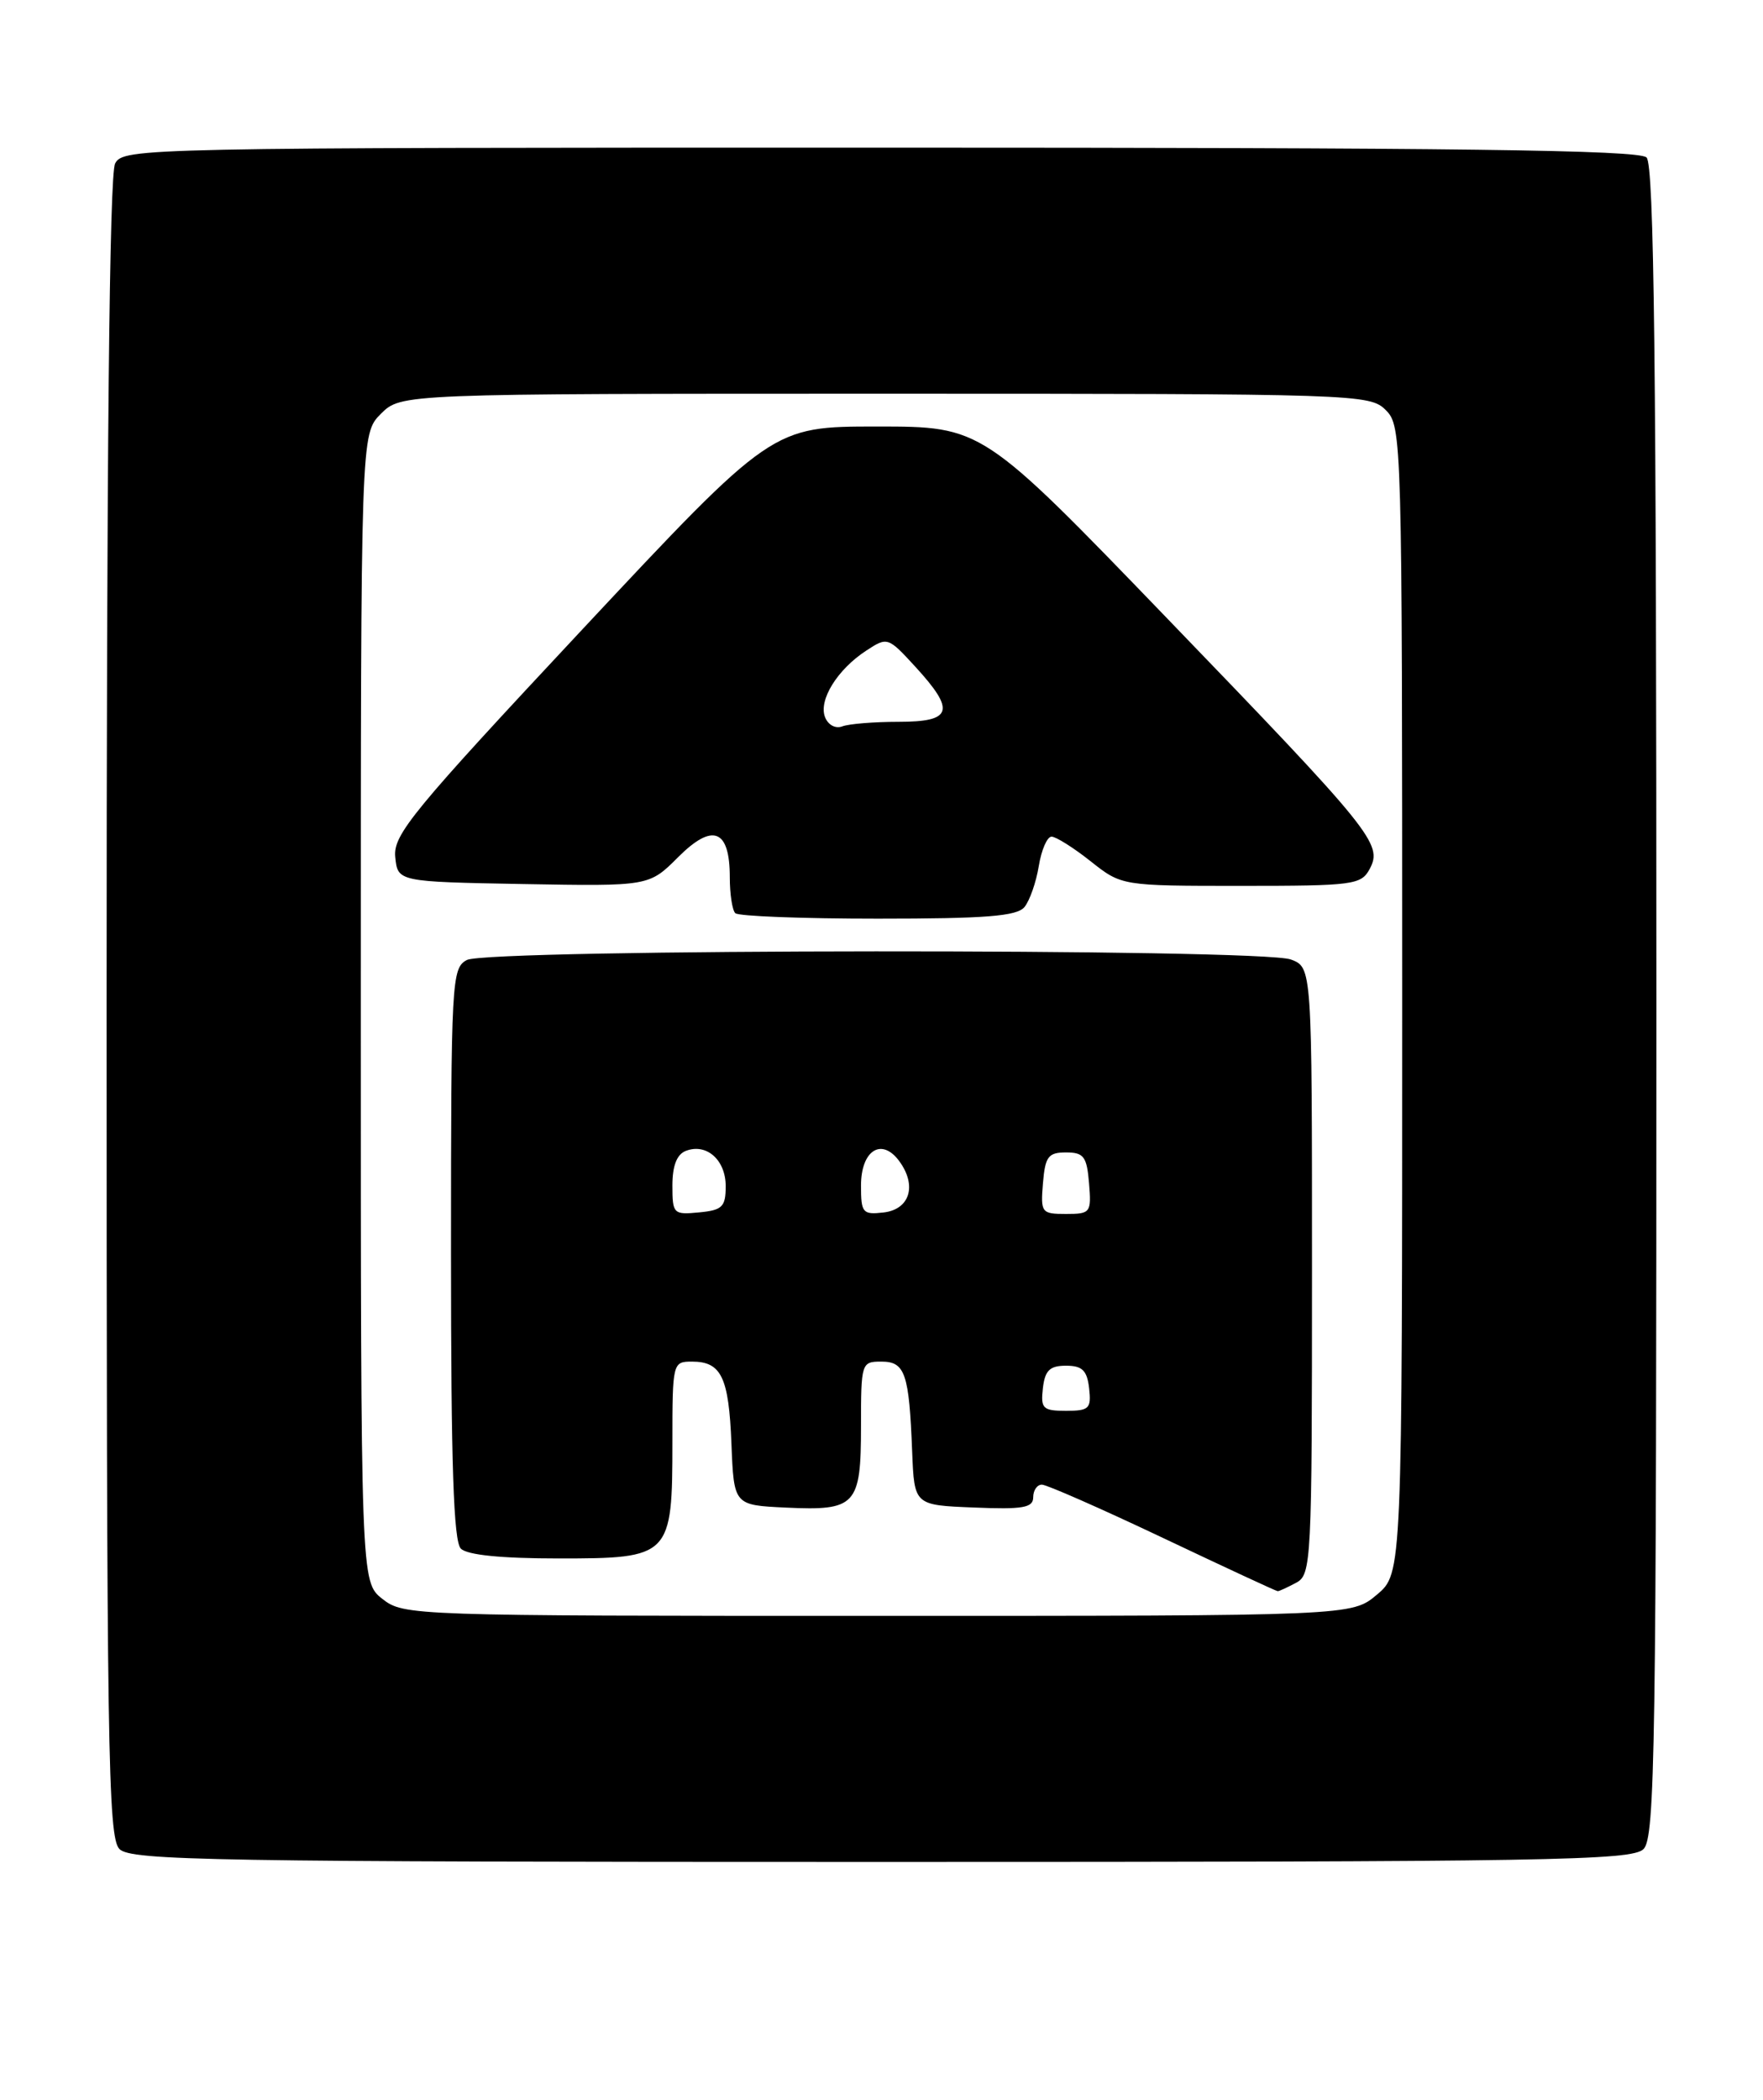 <?xml version="1.0" encoding="UTF-8" standalone="no"?>
<!DOCTYPE svg PUBLIC "-//W3C//DTD SVG 1.1//EN" "http://www.w3.org/Graphics/SVG/1.1/DTD/svg11.dtd" >
<svg xmlns="http://www.w3.org/2000/svg" xmlns:xlink="http://www.w3.org/1999/xlink" version="1.1" viewBox="0 0 215 256">
 <g >
 <path fill="currentColor"
d=" M 200.43 225.43 C 201.84 224.02 202.00 213.28 202.00 122.13 C 202.00 44.34 201.72 20.12 200.80 19.20 C 199.88 18.28 177.76 18.00 107.34 18.00 C 17.14 18.00 15.05 18.04 14.04 19.93 C 13.34 21.23 13.00 55.16 13.00 122.86 C 13.00 213.34 13.16 224.02 14.57 225.43 C 15.98 226.83 25.78 227.00 107.50 227.00 C 189.22 227.00 199.02 226.83 200.43 225.43 Z  M 46.63 194.93 C 44.00 192.85 44.00 192.85 44.00 122.88 C 44.00 52.91 44.00 52.91 46.45 50.45 C 48.91 48.00 48.91 48.00 107.95 48.00 C 165.67 48.00 167.05 48.05 169.00 50.00 C 170.96 51.96 171.00 53.33 171.00 121.91 C 171.00 191.82 171.00 191.82 167.92 194.41 C 164.85 197.00 164.85 197.00 107.06 197.00 C 50.11 197.00 49.23 196.97 46.63 194.93 Z  M 158.07 192.96 C 159.92 191.97 160.00 190.49 160.00 154.94 C 160.00 117.95 160.00 117.95 157.43 116.98 C 153.85 115.61 59.49 115.67 56.93 117.04 C 55.08 118.03 55.00 119.49 55.00 152.84 C 55.00 178.54 55.31 187.91 56.20 188.80 C 56.98 189.58 61.12 190.00 68.14 190.00 C 81.79 190.00 82.00 189.79 82.00 175.78 C 82.00 166.15 82.04 166.00 84.38 166.00 C 87.97 166.00 88.88 167.88 89.20 176.04 C 89.50 183.50 89.50 183.50 95.84 183.80 C 104.39 184.20 105.00 183.55 105.00 173.88 C 105.00 166.16 105.05 166.00 107.48 166.00 C 110.38 166.00 110.87 167.42 111.24 177.00 C 111.50 183.50 111.50 183.50 118.75 183.79 C 124.75 184.04 126.00 183.82 126.00 182.54 C 126.00 181.69 126.48 181.00 127.06 181.00 C 127.64 181.00 134.28 183.92 141.81 187.49 C 149.34 191.06 155.64 193.99 155.82 193.99 C 155.99 194.00 157.00 193.53 158.07 192.96 Z  M 124.93 110.59 C 125.57 109.81 126.36 107.56 126.68 105.59 C 127.00 103.62 127.70 102.00 128.24 102.00 C 128.77 102.00 130.92 103.35 133.00 105.00 C 136.79 108.00 136.79 108.00 151.36 108.00 C 165.06 108.00 166.00 107.88 167.04 105.93 C 168.65 102.91 167.44 101.41 142.20 75.25 C 119.77 52.00 119.77 52.00 106.96 52.00 C 94.16 52.00 94.16 52.00 71.03 76.72 C 50.29 98.90 47.94 101.76 48.20 104.47 C 48.50 107.50 48.50 107.50 63.82 107.78 C 79.15 108.05 79.15 108.05 82.70 104.50 C 86.92 100.28 89.00 101.09 89.00 106.96 C 89.00 109.00 89.30 110.97 89.67 111.33 C 90.03 111.70 97.85 112.00 107.04 112.00 C 120.21 112.00 124.00 111.70 124.93 110.59 Z  M 127.18 169.25 C 127.43 167.07 128.02 166.50 130.00 166.50 C 131.98 166.50 132.57 167.07 132.82 169.25 C 133.10 171.73 132.83 172.00 130.00 172.00 C 127.17 172.00 126.90 171.73 127.18 169.25 Z  M 82.00 144.53 C 82.00 142.13 82.54 140.73 83.64 140.31 C 86.16 139.34 88.50 141.41 88.50 144.61 C 88.50 147.14 88.09 147.54 85.25 147.81 C 82.13 148.11 82.00 147.99 82.00 144.53 Z  M 105.00 144.54 C 105.00 140.23 107.53 138.63 109.68 141.58 C 111.85 144.55 110.95 147.45 107.75 147.82 C 105.20 148.11 105.00 147.87 105.00 144.54 Z  M 127.19 144.25 C 127.46 141.00 127.83 140.50 130.00 140.50 C 132.17 140.50 132.54 141.00 132.81 144.25 C 133.11 147.85 132.99 148.00 130.00 148.00 C 127.01 148.00 126.89 147.85 127.19 144.25 Z  M 100.61 87.42 C 99.81 85.34 102.12 81.62 105.64 79.32 C 108.22 77.63 108.29 77.65 111.63 81.29 C 116.56 86.67 116.15 88.00 109.58 88.00 C 106.60 88.00 103.51 88.25 102.71 88.56 C 101.88 88.87 100.98 88.38 100.61 87.42 Z "/>
</g>
</svg>